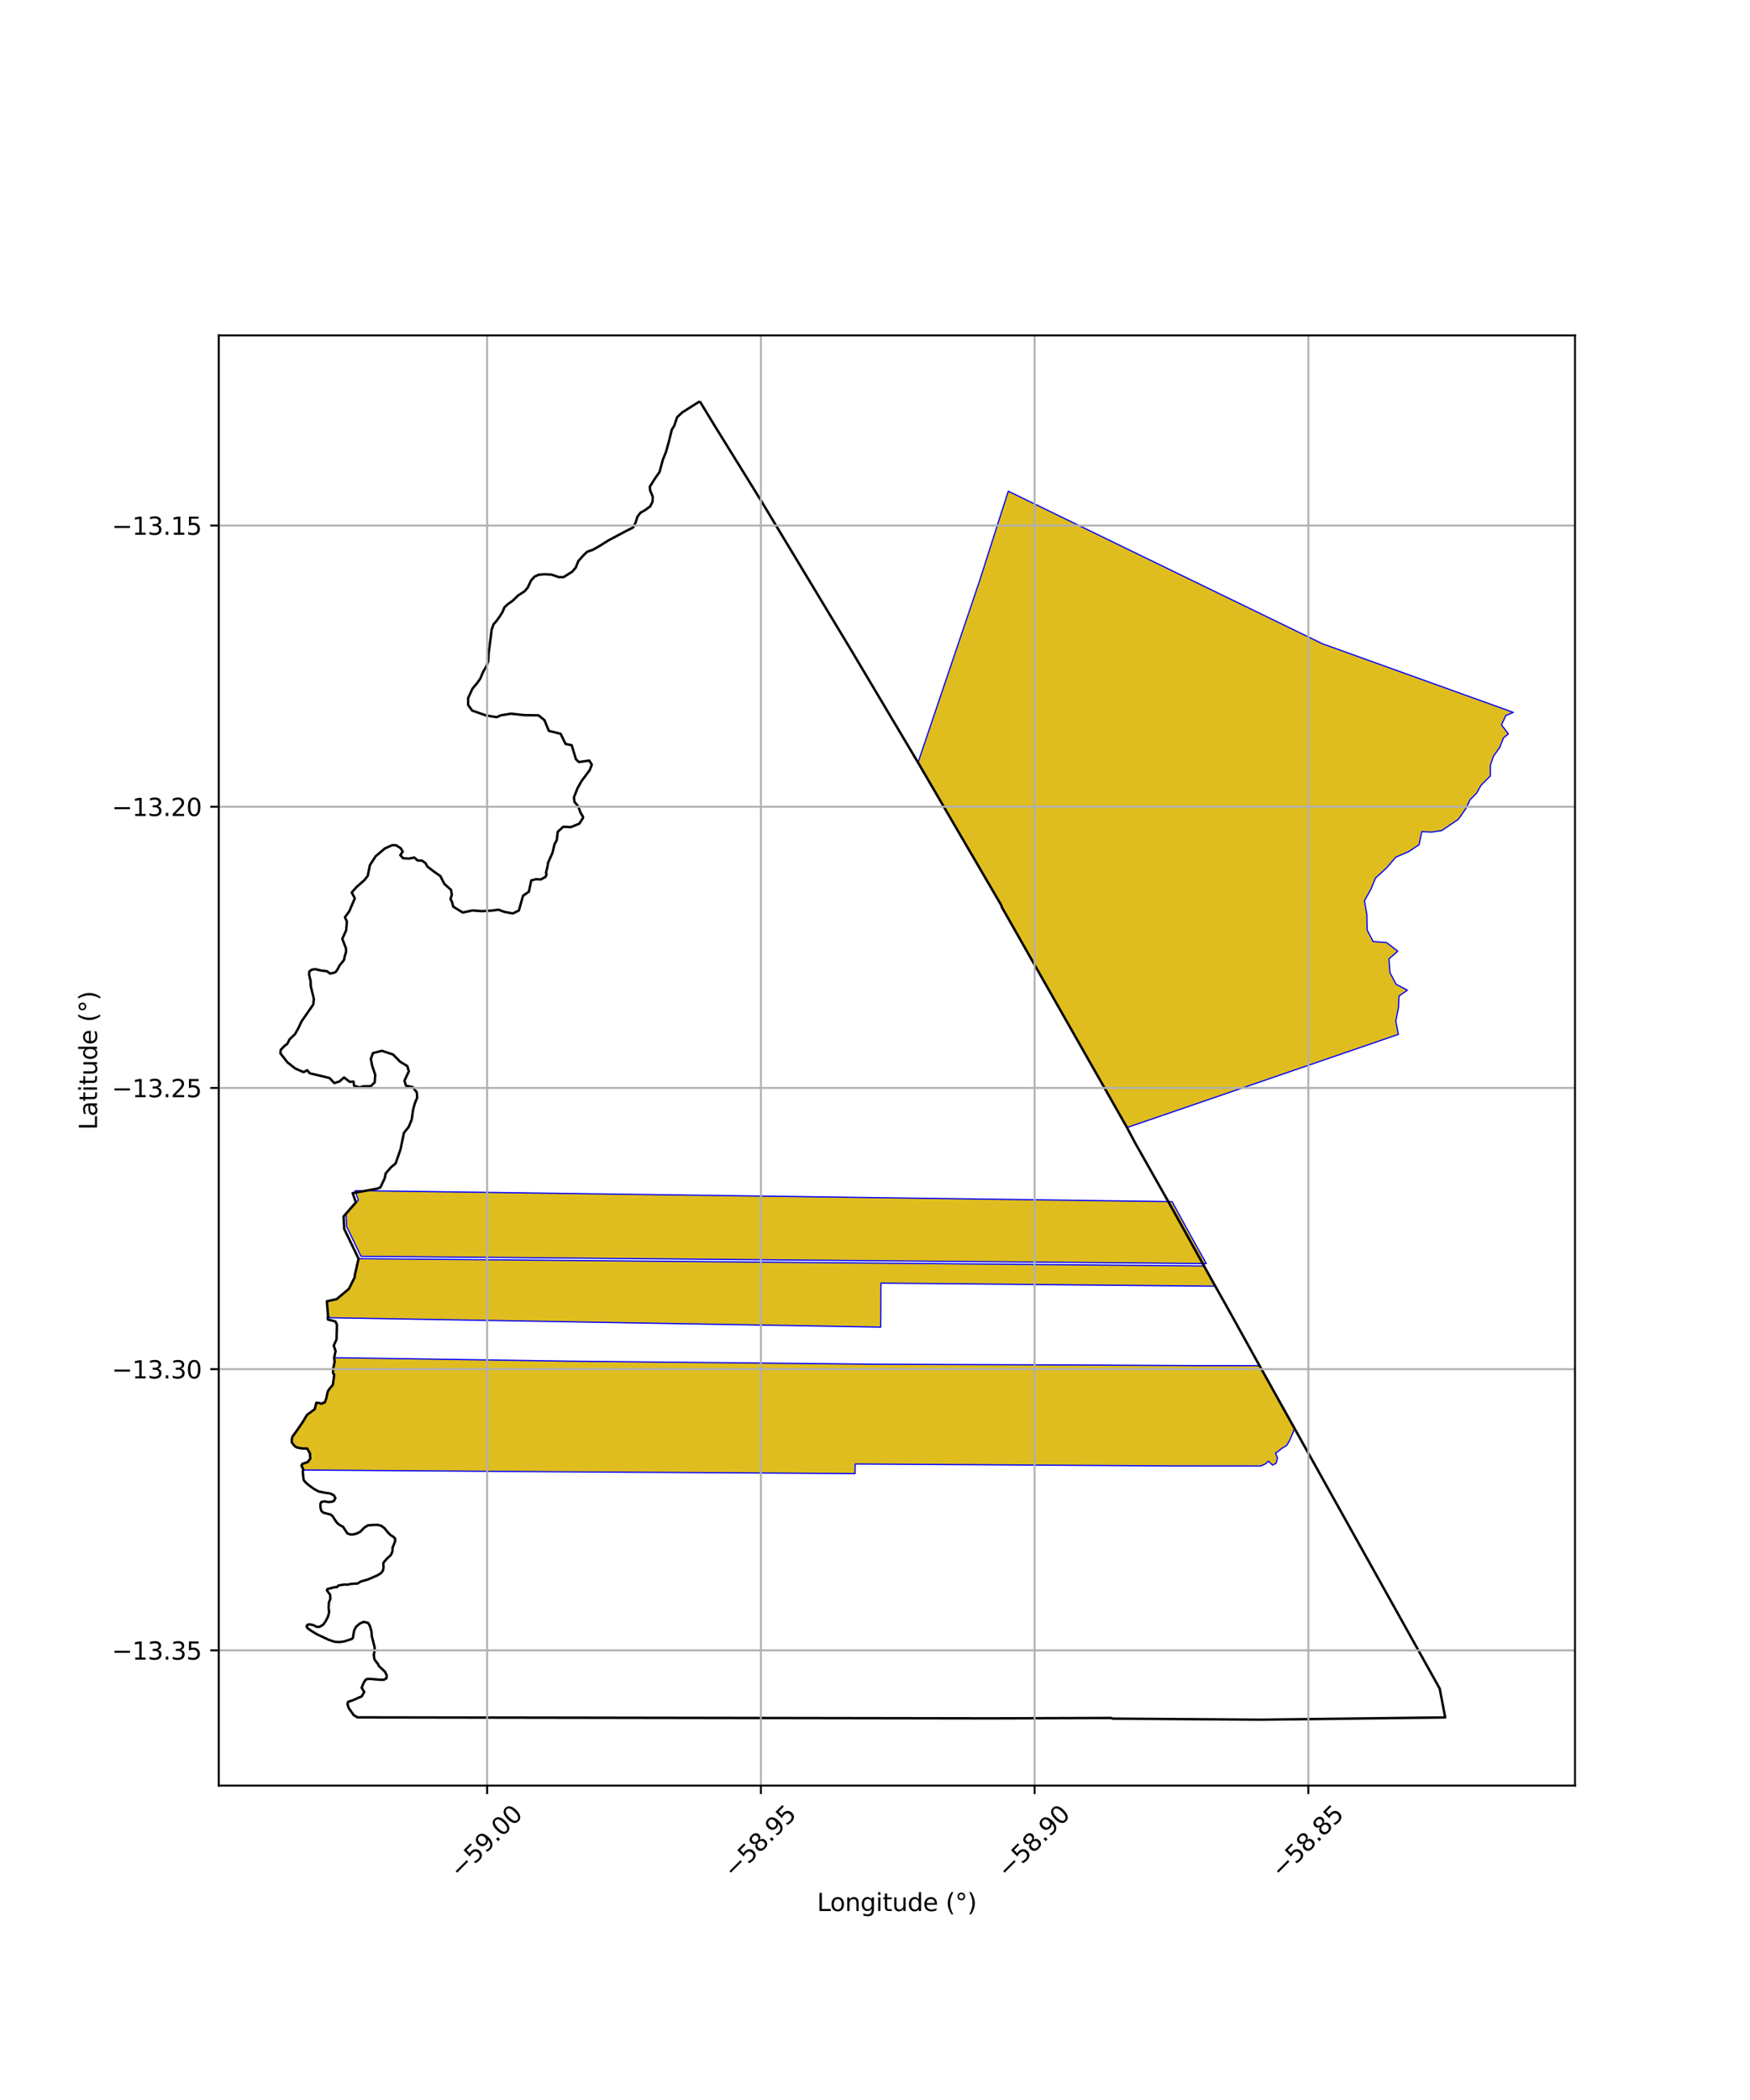 <?xml version="1.0" encoding="utf-8" standalone="no"?>
<!DOCTYPE svg PUBLIC "-//W3C//DTD SVG 1.1//EN"
  "http://www.w3.org/Graphics/SVG/1.1/DTD/svg11.dtd">
<svg xmlns:xlink="http://www.w3.org/1999/xlink" width="720pt" height="864pt" viewBox="0 0 720 864" xmlns="http://www.w3.org/2000/svg" version="1.1">
 <defs>
  <style type="text/css">*{stroke-linejoin: round; stroke-linecap: butt}</style>
 </defs>
 <g id="figure_1">
  <g id="patch_1">
   <path d="M 0 864 
L 720 864 
L 720 0 
L 0 0 
z
" style="fill: #ffffff"/>
  </g>
  <g id="axes_1">
   <g id="patch_2">
    <path d="M 90 734.648 
L 648 734.648 
L 648 137.992 
L 90 137.992 
z
" style="fill: #ffffff"/>
   </g>
   <g id="PatchCollection_1">
    <path d="M 518.205 561.878 
L 532.602 587.637 
L 531.967 589.48 
L 531.593 590.286 
L 531.086 591.538 
L 530.254 593.233 
L 529.368 594.697 
L 527.188 596.038 
L 525.429 597.456 
L 524.792 597.861 
L 525.604 599.816 
L 525 602.059 
L 523.535 602.789 
L 522.788 602.019 
L 521.803 601.161 
L 520.853 602.173 
L 518.688 603.163 
L 483.873 603.13 
L 483.23 603.138 
L 373.324 602.459 
L 351.829 602.336 
L 351.809 606.308 
L 319.695 606.085 
L 233.913 605.57 
L 124.772 604.804 
L 124.545 604.058 
L 124.027 602.978 
L 124.493 602.23 
L 126.571 601.554 
L 127.648 600.177 
L 127.551 598.029 
L 126.37 595.949 
L 124.414 595.953 
L 122.187 595.547 
L 121.584 595.214 
L 120.945 594.603 
L 120.086 593.549 
L 120.013 592.588 
L 120.286 591.113 
L 122.308 588.353 
L 124.702 584.83 
L 126.298 582.132 
L 129.484 579.776 
L 130.159 577.129 
L 131.479 577.255 
L 132.021 577.5 
L 132.463 577.499 
L 132.903 577.184 
L 133.639 576.995 
L 134.255 575.254 
L 134.865 572.427 
L 135.61 571.355 
L 136.948 569.707 
L 137.507 565.645 
L 136.991 564.869 
L 137.113 562.962 
L 137.682 560.261 
L 137.465 558.586 
L 233.942 560.023 
L 359.29 561.279 
L 447.327 561.615 
L 492.36 561.846 
L 493.002 561.848 
L 510.482 561.861 
L 518.205 561.878 
" clip-path="url(#p16e712072b)" style="fill: #e0bd1f; stroke: #0000ff; stroke-width: 0.5"/>
    <path d="M 500.013 529.179 
L 362.442 527.933 
L 362.398 541.066 
L 362.348 546.024 
L 135.722 542.159 
L 134.979 541.567 
L 134.487 535.379 
L 138.492 534.501 
L 143.537 530.286 
L 145.938 525.481 
L 145.965 524.688 
L 147.521 517.856 
L 495.314 520.852 
L 500.013 529.179 
" clip-path="url(#p16e712072b)" style="fill: #e0bd1f; stroke: #0000ff; stroke-width: 0.5"/>
    <path d="M 482.241 494.394 
L 489.208 507.155 
L 496.318 519.877 
L 484.831 519.778 
L 483.54 519.767 
L 447.689 519.458 
L 442.22 519.411 
L 382.353 518.896 
L 178.391 517.139 
L 175.24 517.112 
L 162.92 517.006 
L 155.144 516.939 
L 153.489 516.925 
L 151.874 516.911 
L 150.232 516.897 
L 148.526 516.882 
L 143.143 505.712 
L 142.622 504.632 
L 142.378 499.485 
L 145.721 495.671 
L 147.431 493.721 
L 146.098 489.915 
L 149.209 489.895 
L 170.066 490.177 
L 191.888 490.468 
L 241.701 491.141 
L 260.255 491.392 
L 340.757 492.481 
L 471.328 494.246 
L 482.241 494.394 
" clip-path="url(#p16e712072b)" style="fill: #e0bd1f; stroke: #0000ff; stroke-width: 0.5"/>
    <path d="M 614.441 311.152 
L 613.147 314.99 
L 613.166 319.28 
L 609.337 323.095 
L 607.485 326.389 
L 604.863 329.016 
L 603.155 332.547 
L 601.067 335.576 
L 600.029 337.081 
L 596.806 339.271 
L 593.213 341.707 
L 589.047 342.342 
L 584.966 342.173 
L 583.838 347.563 
L 579.587 350.367 
L 574.238 352.687 
L 570.518 357.065 
L 565.908 361.28 
L 564.047 365.823 
L 561.38 370.598 
L 562.354 376.156 
L 562.503 382.672 
L 564.943 387.379 
L 570.4 387.765 
L 575.087 391.34 
L 571.464 394.515 
L 571.855 400.152 
L 574.392 404.949 
L 579.065 407.396 
L 575.614 409.765 
L 575.472 412.435 
L 575.359 414.572 
L 574.278 420.109 
L 575.339 425.572 
L 472.409 460.928 
L 471.985 461.068 
L 463.673 463.897 
L 412.292 373.429 
L 411.907 372.357 
L 377.711 313.698 
L 392.43 270.25 
L 403.123 238.682 
L 410.734 214.852 
L 414.839 202.086 
L 544.591 265.109 
L 544.998 265.187 
L 622.636 293.102 
L 619.567 294.355 
L 617.757 298.232 
L 620.578 301.933 
L 618.583 303.568 
L 617.04 307.513 
L 614.441 311.152 
" clip-path="url(#p16e712072b)" style="fill: #e0bd1f; stroke: #0000ff; stroke-width: 0.5"/>
   </g>
   <g id="PatchCollection_2">
    <path d="M 287.916 165.112 
L 293.602 174.459 
L 313.321 206.319 
L 350.182 267.456 
L 377.696 313.724 
L 411.908 372.359 
L 412.295 373.431 
L 463.674 463.898 
L 466.95 470.098 
L 481.237 495.369 
L 499.595 528.463 
L 500.013 529.179 
L 506.717 541.138 
L 518.203 561.881 
L 580.791 674.026 
L 592.337 694.752 
L 594.6 706.601 
L 518.787 707.528 
L 457.823 707.095 
L 457.123 706.827 
L 407.615 706.986 
L 147.087 706.575 
L 145.52 705.658 
L 143.476 702.727 
L 142.932 700.984 
L 143.313 700.149 
L 145.111 699.555 
L 148.873 697.907 
L 149.851 696.108 
L 148.79 694.366 
L 149.608 692.397 
L 150.419 691.103 
L 151.223 690.754 
L 152.699 690.768 
L 156.442 691.11 
L 157.941 691.098 
L 158.977 690.512 
L 159.144 689.371 
L 158.386 687.79 
L 155.905 685.477 
L 155.47 684.536 
L 154.631 683.536 
L 154.025 682.584 
L 153.785 680.787 
L 154.159 679.014 
L 154.109 677.633 
L 152.948 673.071 
L 152.869 671.504 
L 152.583 670.267 
L 152.137 668.872 
L 151.423 667.676 
L 149.6 667.293 
L 147.896 668.052 
L 146.478 669.342 
L 145.684 670.885 
L 145.211 673.802 
L 144.734 674.32 
L 141.627 675.334 
L 139.566 675.599 
L 137.575 675.452 
L 135.286 674.671 
L 130.412 672.399 
L 128.246 671.083 
L 126.689 669.995 
L 126.132 669.213 
L 126.488 668.492 
L 127.402 668.3 
L 128.916 668.623 
L 130.277 669.324 
L 131.453 669.325 
L 132.977 668.445 
L 133.93 667.093 
L 134.954 665.108 
L 135.404 663.326 
L 135.21 661.497 
L 135.304 659.356 
L 135.925 657.809 
L 135.815 656.106 
L 134.498 654.338 
L 134.687 653.804 
L 137.407 653.08 
L 138.707 652.935 
L 139.181 652.334 
L 141.549 651.934 
L 143.136 651.955 
L 144.427 651.658 
L 147.116 651.505 
L 148.385 650.699 
L 151.517 649.784 
L 155.392 648.095 
L 156.817 647.166 
L 157.545 646.197 
L 157.802 644.889 
L 157.706 643.129 
L 158.15 642.464 
L 159.284 641.191 
L 160.854 639.731 
L 161.463 638.251 
L 161.518 636.698 
L 162.496 634.339 
L 162.611 633.196 
L 161.937 632.324 
L 160.639 631.543 
L 159.563 630.416 
L 158.163 628.721 
L 156.799 627.716 
L 155.275 627.362 
L 153.326 627.42 
L 151.325 627.594 
L 149.815 628.558 
L 148.293 630.154 
L 146.922 630.886 
L 145.406 631.298 
L 144.29 631.354 
L 142.933 630.911 
L 141.127 628.14 
L 139.854 627.5 
L 138.698 626.579 
L 137.752 625.26 
L 136.914 623.879 
L 136.124 623.182 
L 133.076 622.355 
L 132.245 621.689 
L 131.85 620.255 
L 131.83 618.732 
L 132.237 617.93 
L 133.49 617.705 
L 135.064 617.981 
L 136.307 617.903 
L 137.342 617.578 
L 137.993 616.366 
L 137.417 615.271 
L 135.928 614.472 
L 133.894 614.178 
L 131.111 613.64 
L 129.278 612.649 
L 127.248 611.208 
L 125.74 609.91 
L 124.913 608.853 
L 124.557 605.534 
L 124.771 604.805 
L 124.545 604.058 
L 124.027 602.977 
L 124.493 602.23 
L 126.571 601.553 
L 127.648 600.177 
L 127.551 598.029 
L 126.37 595.949 
L 124.414 595.953 
L 122.187 595.547 
L 121.584 595.214 
L 120.945 594.603 
L 120.086 593.549 
L 120.013 592.588 
L 120.286 591.113 
L 122.308 588.353 
L 124.702 584.83 
L 126.298 582.132 
L 129.484 579.776 
L 130.159 577.129 
L 131.479 577.255 
L 132.021 577.5 
L 132.463 577.499 
L 132.903 577.184 
L 133.639 576.995 
L 134.255 575.254 
L 134.865 572.427 
L 135.61 571.355 
L 136.948 569.707 
L 137.507 565.645 
L 136.991 564.869 
L 137.113 562.962 
L 137.682 560.261 
L 137.465 558.586 
L 138.081 555.869 
L 137.295 553.63 
L 138.461 551.075 
L 138.628 544.942 
L 137.977 543.676 
L 134.979 542.911 
L 134.82 542.351 
L 134.978 541.567 
L 134.487 535.379 
L 138.492 534.501 
L 143.536 530.286 
L 145.938 525.481 
L 145.965 524.688 
L 147.521 517.856 
L 141.617 505.606 
L 141.373 500.459 
L 146.426 494.695 
L 145.093 490.889 
L 155.141 489.052 
L 156.499 488.553 
L 158.26 484.797 
L 158.703 482.727 
L 160.956 480.161 
L 162.753 478.715 
L 164.786 472.87 
L 166.201 466.056 
L 168.119 463.691 
L 169.398 460.638 
L 169.948 456.592 
L 170.655 453.976 
L 171.633 451.664 
L 171.493 449.444 
L 169.801 447.258 
L 167.05 446.698 
L 166.399 444.659 
L 168.206 440.789 
L 167.583 438.615 
L 164.61 436.808 
L 161.728 433.862 
L 157.156 432.342 
L 153.456 433.257 
L 152.569 435.671 
L 153.142 438.553 
L 154.378 442.175 
L 154.173 445.294 
L 152.612 446.844 
L 149.199 446.972 
L 147.987 447.404 
L 145.682 446.693 
L 145.439 445.007 
L 143.894 445.105 
L 141.549 443.291 
L 139.663 444.944 
L 137.551 445.601 
L 135.551 443.509 
L 127.42 441.574 
L 126.427 440.33 
L 124.882 441.098 
L 121.54 439.645 
L 118.279 437.108 
L 115.364 433.367 
L 115.516 431.899 
L 117.315 430.066 
L 118.137 429.577 
L 119.128 427.613 
L 121.38 425.456 
L 122.816 422.912 
L 124.06 420.23 
L 128.897 413.26 
L 129.13 410.961 
L 127.866 405.82 
L 127.795 403.643 
L 127.156 400.968 
L 127.295 399.658 
L 128.307 398.951 
L 129.775 398.74 
L 132.061 399.309 
L 134.533 399.596 
L 135.815 400.561 
L 137.504 400.188 
L 138.007 399.948 
L 138.332 399.645 
L 139.025 398.536 
L 139.709 397.217 
L 141.48 395.036 
L 141.633 394.52 
L 141.791 393.577 
L 142.393 391.611 
L 142.345 390.181 
L 140.823 386.269 
L 142.423 382.755 
L 142.724 379.184 
L 141.919 377.373 
L 143.679 374.973 
L 145.985 369.597 
L 144.712 367.208 
L 146.515 365.12 
L 149.91 362.107 
L 151.287 360.392 
L 152.203 355.928 
L 154.563 352.274 
L 158.338 349.084 
L 161.344 347.725 
L 162.938 347.765 
L 164.88 348.999 
L 165.693 350.389 
L 164.693 351.791 
L 165.836 353.101 
L 168.254 353.258 
L 170.456 352.806 
L 171.794 354.007 
L 173.635 354.077 
L 175.11 355.167 
L 175.844 356.522 
L 178.29 358.423 
L 181.159 360.425 
L 182.827 363.666 
L 185.56 366.108 
L 185.901 368.102 
L 185.337 369.923 
L 185.96 371.035 
L 186.467 373.031 
L 190.405 375.442 
L 194.316 374.588 
L 198.216 374.869 
L 202.394 374.648 
L 205.08 374.272 
L 207.535 375.177 
L 211.005 375.824 
L 213.477 374.604 
L 215.197 368.51 
L 217.584 366.891 
L 218.588 362.219 
L 220.584 361.723 
L 222.494 361.835 
L 224.371 360.84 
L 224.883 359.764 
L 224.641 359.071 
L 225.352 356.116 
L 225.443 355.093 
L 227.318 350.82 
L 228.142 347.341 
L 229.062 345.665 
L 229.474 342.265 
L 231.717 340.153 
L 234.904 340.289 
L 238.351 338.877 
L 239.853 336.549 
L 239.849 336.018 
L 238.771 334.205 
L 237.933 331.808 
L 236.386 329.97 
L 236.126 328.087 
L 237.556 324.418 
L 239.312 321.272 
L 242.638 316.831 
L 243.488 314.571 
L 242.424 312.923 
L 238.209 313.536 
L 236.959 312.38 
L 235.209 306.595 
L 232.693 306.084 
L 230.646 301.885 
L 225.819 300.708 
L 223.997 296.281 
L 221.517 294.299 
L 215.815 294.237 
L 210.171 293.635 
L 206.008 294.321 
L 204.313 295.071 
L 199.956 294.346 
L 194.242 292.34 
L 192.619 290.059 
L 192.581 287.259 
L 194.35 283.389 
L 196.37 280.958 
L 197.64 279.137 
L 198.693 276.561 
L 200.075 274.159 
L 200.9 271.99 
L 201.028 268.978 
L 202.293 259.017 
L 203.052 256.86 
L 204.161 255.603 
L 205.726 253.461 
L 206.779 251.712 
L 207.548 249.872 
L 208.863 248.632 
L 211.021 247.08 
L 213.171 244.982 
L 215.779 243.32 
L 217.102 241.791 
L 218.489 238.841 
L 219.819 237.337 
L 221.545 236.476 
L 224.035 236.272 
L 226.895 236.406 
L 229.905 237.442 
L 231.883 237.44 
L 235.48 235.176 
L 236.893 233.48 
L 237.946 230.835 
L 240.049 228.469 
L 241.579 227.016 
L 243.933 226.19 
L 247.086 224.387 
L 250.351 222.318 
L 257.765 218.385 
L 260.436 217.051 
L 261.506 215.021 
L 262.257 212.598 
L 263.501 210.955 
L 265.457 209.841 
L 267.574 208.286 
L 268.515 206.247 
L 268.547 204.296 
L 267.486 201.79 
L 267.353 200.24 
L 269.689 196.551 
L 271.352 194.207 
L 272.735 189.063 
L 273.966 186.062 
L 275.026 182.319 
L 276.412 176.759 
L 277.418 175.157 
L 278.57 171.673 
L 280.647 169.714 
L 287.916 165.112 
L 287.916 165.112 
" clip-path="url(#p16e712072b)" style="fill: none; stroke: #000000"/>
   </g>
   <g id="matplotlib.axis_1">
    <g id="xtick_1">
     <g id="line2d_1">
      <path d="M 200.425 734.648 
L 200.425 137.992 
" clip-path="url(#p16e712072b)" style="fill: none; stroke: #b0b0b0; stroke-width: 0.8; stroke-linecap: square"/>
     </g>
     <g id="line2d_2">
      <defs>
       <path id="m0eed09ac4d" d="M 0 0 
L 0 3.5 
" style="stroke: #000000; stroke-width: 0.8"/>
      </defs>
      <g>
       <use xlink:href="#m0eed09ac4d" x="200.425" y="734.648" style="stroke: #000000; stroke-width: 0.8"/>
      </g>
     </g>
     <g id="text_1">
      <!-- −59.00 -->
      <g transform="translate(189.292 773.19) rotate(-45) scale(0.1 -0.1)">
       <defs>
        <path id="DejaVuSans-2212" d="M 678 2272 
L 4684 2272 
L 4684 1741 
L 678 1741 
L 678 2272 
z
" transform="scale(0.016)"/>
        <path id="DejaVuSans-35" d="M 691 4666 
L 3169 4666 
L 3169 4134 
L 1269 4134 
L 1269 2991 
Q 1406 3038 1543 3061 
Q 1681 3084 1819 3084 
Q 2600 3084 3056 2656 
Q 3513 2228 3513 1497 
Q 3513 744 3044 326 
Q 2575 -91 1722 -91 
Q 1428 -91 1123 -41 
Q 819 9 494 109 
L 494 744 
Q 775 591 1075 516 
Q 1375 441 1709 441 
Q 2250 441 2565 725 
Q 2881 1009 2881 1497 
Q 2881 1984 2565 2268 
Q 2250 2553 1709 2553 
Q 1456 2553 1204 2497 
Q 953 2441 691 2322 
L 691 4666 
z
" transform="scale(0.016)"/>
        <path id="DejaVuSans-39" d="M 703 97 
L 703 672 
Q 941 559 1184 500 
Q 1428 441 1663 441 
Q 2288 441 2617 861 
Q 2947 1281 2994 2138 
Q 2813 1869 2534 1725 
Q 2256 1581 1919 1581 
Q 1219 1581 811 2004 
Q 403 2428 403 3163 
Q 403 3881 828 4315 
Q 1253 4750 1959 4750 
Q 2769 4750 3195 4129 
Q 3622 3509 3622 2328 
Q 3622 1225 3098 567 
Q 2575 -91 1691 -91 
Q 1453 -91 1209 -44 
Q 966 3 703 97 
z
M 1959 2075 
Q 2384 2075 2632 2365 
Q 2881 2656 2881 3163 
Q 2881 3666 2632 3958 
Q 2384 4250 1959 4250 
Q 1534 4250 1286 3958 
Q 1038 3666 1038 3163 
Q 1038 2656 1286 2365 
Q 1534 2075 1959 2075 
z
" transform="scale(0.016)"/>
        <path id="DejaVuSans-2e" d="M 684 794 
L 1344 794 
L 1344 0 
L 684 0 
L 684 794 
z
" transform="scale(0.016)"/>
        <path id="DejaVuSans-30" d="M 2034 4250 
Q 1547 4250 1301 3770 
Q 1056 3291 1056 2328 
Q 1056 1369 1301 889 
Q 1547 409 2034 409 
Q 2525 409 2770 889 
Q 3016 1369 3016 2328 
Q 3016 3291 2770 3770 
Q 2525 4250 2034 4250 
z
M 2034 4750 
Q 2819 4750 3233 4129 
Q 3647 3509 3647 2328 
Q 3647 1150 3233 529 
Q 2819 -91 2034 -91 
Q 1250 -91 836 529 
Q 422 1150 422 2328 
Q 422 3509 836 4129 
Q 1250 4750 2034 4750 
z
" transform="scale(0.016)"/>
       </defs>
       <use xlink:href="#DejaVuSans-2212"/>
       <use xlink:href="#DejaVuSans-35" transform="translate(83.789 0)"/>
       <use xlink:href="#DejaVuSans-39" transform="translate(147.412 0)"/>
       <use xlink:href="#DejaVuSans-2e" transform="translate(211.035 0)"/>
       <use xlink:href="#DejaVuSans-30" transform="translate(242.822 0)"/>
       <use xlink:href="#DejaVuSans-30" transform="translate(306.445 0)"/>
      </g>
     </g>
    </g>
    <g id="xtick_2">
     <g id="line2d_3">
      <path d="M 313.045 734.648 
L 313.045 137.992 
" clip-path="url(#p16e712072b)" style="fill: none; stroke: #b0b0b0; stroke-width: 0.8; stroke-linecap: square"/>
     </g>
     <g id="line2d_4">
      <g>
       <use xlink:href="#m0eed09ac4d" x="313.045" y="734.648" style="stroke: #000000; stroke-width: 0.8"/>
      </g>
     </g>
     <g id="text_2">
      <!-- −58.95 -->
      <g transform="translate(301.911 773.19) rotate(-45) scale(0.1 -0.1)">
       <defs>
        <path id="DejaVuSans-38" d="M 2034 2216 
Q 1584 2216 1326 1975 
Q 1069 1734 1069 1313 
Q 1069 891 1326 650 
Q 1584 409 2034 409 
Q 2484 409 2743 651 
Q 3003 894 3003 1313 
Q 3003 1734 2745 1975 
Q 2488 2216 2034 2216 
z
M 1403 2484 
Q 997 2584 770 2862 
Q 544 3141 544 3541 
Q 544 4100 942 4425 
Q 1341 4750 2034 4750 
Q 2731 4750 3128 4425 
Q 3525 4100 3525 3541 
Q 3525 3141 3298 2862 
Q 3072 2584 2669 2484 
Q 3125 2378 3379 2068 
Q 3634 1759 3634 1313 
Q 3634 634 3220 271 
Q 2806 -91 2034 -91 
Q 1263 -91 848 271 
Q 434 634 434 1313 
Q 434 1759 690 2068 
Q 947 2378 1403 2484 
z
M 1172 3481 
Q 1172 3119 1398 2916 
Q 1625 2713 2034 2713 
Q 2441 2713 2670 2916 
Q 2900 3119 2900 3481 
Q 2900 3844 2670 4047 
Q 2441 4250 2034 4250 
Q 1625 4250 1398 4047 
Q 1172 3844 1172 3481 
z
" transform="scale(0.016)"/>
       </defs>
       <use xlink:href="#DejaVuSans-2212"/>
       <use xlink:href="#DejaVuSans-35" transform="translate(83.789 0)"/>
       <use xlink:href="#DejaVuSans-38" transform="translate(147.412 0)"/>
       <use xlink:href="#DejaVuSans-2e" transform="translate(211.035 0)"/>
       <use xlink:href="#DejaVuSans-39" transform="translate(242.822 0)"/>
       <use xlink:href="#DejaVuSans-35" transform="translate(306.445 0)"/>
      </g>
     </g>
    </g>
    <g id="xtick_3">
     <g id="line2d_5">
      <path d="M 425.664 734.648 
L 425.664 137.992 
" clip-path="url(#p16e712072b)" style="fill: none; stroke: #b0b0b0; stroke-width: 0.8; stroke-linecap: square"/>
     </g>
     <g id="line2d_6">
      <g>
       <use xlink:href="#m0eed09ac4d" x="425.664" y="734.648" style="stroke: #000000; stroke-width: 0.8"/>
      </g>
     </g>
     <g id="text_3">
      <!-- −58.90 -->
      <g transform="translate(414.531 773.19) rotate(-45) scale(0.1 -0.1)">
       <use xlink:href="#DejaVuSans-2212"/>
       <use xlink:href="#DejaVuSans-35" transform="translate(83.789 0)"/>
       <use xlink:href="#DejaVuSans-38" transform="translate(147.412 0)"/>
       <use xlink:href="#DejaVuSans-2e" transform="translate(211.035 0)"/>
       <use xlink:href="#DejaVuSans-39" transform="translate(242.822 0)"/>
       <use xlink:href="#DejaVuSans-30" transform="translate(306.445 0)"/>
      </g>
     </g>
    </g>
    <g id="xtick_4">
     <g id="line2d_7">
      <path d="M 538.283 734.648 
L 538.283 137.992 
" clip-path="url(#p16e712072b)" style="fill: none; stroke: #b0b0b0; stroke-width: 0.8; stroke-linecap: square"/>
     </g>
     <g id="line2d_8">
      <g>
       <use xlink:href="#m0eed09ac4d" x="538.283" y="734.648" style="stroke: #000000; stroke-width: 0.8"/>
      </g>
     </g>
     <g id="text_4">
      <!-- −58.85 -->
      <g transform="translate(527.15 773.19) rotate(-45) scale(0.1 -0.1)">
       <use xlink:href="#DejaVuSans-2212"/>
       <use xlink:href="#DejaVuSans-35" transform="translate(83.789 0)"/>
       <use xlink:href="#DejaVuSans-38" transform="translate(147.412 0)"/>
       <use xlink:href="#DejaVuSans-2e" transform="translate(211.035 0)"/>
       <use xlink:href="#DejaVuSans-38" transform="translate(242.822 0)"/>
       <use xlink:href="#DejaVuSans-35" transform="translate(306.445 0)"/>
      </g>
     </g>
    </g>
    <g id="text_5">
     <!-- Longitude (°) -->
     <g transform="translate(336.14 786.259) scale(0.1 -0.1)">
      <defs>
       <path id="DejaVuSans-4c" d="M 628 4666 
L 1259 4666 
L 1259 531 
L 3531 531 
L 3531 0 
L 628 0 
L 628 4666 
z
" transform="scale(0.016)"/>
       <path id="DejaVuSans-6f" d="M 1959 3097 
Q 1497 3097 1228 2736 
Q 959 2375 959 1747 
Q 959 1119 1226 758 
Q 1494 397 1959 397 
Q 2419 397 2687 759 
Q 2956 1122 2956 1747 
Q 2956 2369 2687 2733 
Q 2419 3097 1959 3097 
z
M 1959 3584 
Q 2709 3584 3137 3096 
Q 3566 2609 3566 1747 
Q 3566 888 3137 398 
Q 2709 -91 1959 -91 
Q 1206 -91 779 398 
Q 353 888 353 1747 
Q 353 2609 779 3096 
Q 1206 3584 1959 3584 
z
" transform="scale(0.016)"/>
       <path id="DejaVuSans-6e" d="M 3513 2113 
L 3513 0 
L 2938 0 
L 2938 2094 
Q 2938 2591 2744 2837 
Q 2550 3084 2163 3084 
Q 1697 3084 1428 2787 
Q 1159 2491 1159 1978 
L 1159 0 
L 581 0 
L 581 3500 
L 1159 3500 
L 1159 2956 
Q 1366 3272 1645 3428 
Q 1925 3584 2291 3584 
Q 2894 3584 3203 3211 
Q 3513 2838 3513 2113 
z
" transform="scale(0.016)"/>
       <path id="DejaVuSans-67" d="M 2906 1791 
Q 2906 2416 2648 2759 
Q 2391 3103 1925 3103 
Q 1463 3103 1205 2759 
Q 947 2416 947 1791 
Q 947 1169 1205 825 
Q 1463 481 1925 481 
Q 2391 481 2648 825 
Q 2906 1169 2906 1791 
z
M 3481 434 
Q 3481 -459 3084 -895 
Q 2688 -1331 1869 -1331 
Q 1566 -1331 1297 -1286 
Q 1028 -1241 775 -1147 
L 775 -588 
Q 1028 -725 1275 -790 
Q 1522 -856 1778 -856 
Q 2344 -856 2625 -561 
Q 2906 -266 2906 331 
L 2906 616 
Q 2728 306 2450 153 
Q 2172 0 1784 0 
Q 1141 0 747 490 
Q 353 981 353 1791 
Q 353 2603 747 3093 
Q 1141 3584 1784 3584 
Q 2172 3584 2450 3431 
Q 2728 3278 2906 2969 
L 2906 3500 
L 3481 3500 
L 3481 434 
z
" transform="scale(0.016)"/>
       <path id="DejaVuSans-69" d="M 603 3500 
L 1178 3500 
L 1178 0 
L 603 0 
L 603 3500 
z
M 603 4863 
L 1178 4863 
L 1178 4134 
L 603 4134 
L 603 4863 
z
" transform="scale(0.016)"/>
       <path id="DejaVuSans-74" d="M 1172 4494 
L 1172 3500 
L 2356 3500 
L 2356 3053 
L 1172 3053 
L 1172 1153 
Q 1172 725 1289 603 
Q 1406 481 1766 481 
L 2356 481 
L 2356 0 
L 1766 0 
Q 1100 0 847 248 
Q 594 497 594 1153 
L 594 3053 
L 172 3053 
L 172 3500 
L 594 3500 
L 594 4494 
L 1172 4494 
z
" transform="scale(0.016)"/>
       <path id="DejaVuSans-75" d="M 544 1381 
L 544 3500 
L 1119 3500 
L 1119 1403 
Q 1119 906 1312 657 
Q 1506 409 1894 409 
Q 2359 409 2629 706 
Q 2900 1003 2900 1516 
L 2900 3500 
L 3475 3500 
L 3475 0 
L 2900 0 
L 2900 538 
Q 2691 219 2414 64 
Q 2138 -91 1772 -91 
Q 1169 -91 856 284 
Q 544 659 544 1381 
z
M 1991 3584 
L 1991 3584 
z
" transform="scale(0.016)"/>
       <path id="DejaVuSans-64" d="M 2906 2969 
L 2906 4863 
L 3481 4863 
L 3481 0 
L 2906 0 
L 2906 525 
Q 2725 213 2448 61 
Q 2172 -91 1784 -91 
Q 1150 -91 751 415 
Q 353 922 353 1747 
Q 353 2572 751 3078 
Q 1150 3584 1784 3584 
Q 2172 3584 2448 3432 
Q 2725 3281 2906 2969 
z
M 947 1747 
Q 947 1113 1208 752 
Q 1469 391 1925 391 
Q 2381 391 2643 752 
Q 2906 1113 2906 1747 
Q 2906 2381 2643 2742 
Q 2381 3103 1925 3103 
Q 1469 3103 1208 2742 
Q 947 2381 947 1747 
z
" transform="scale(0.016)"/>
       <path id="DejaVuSans-65" d="M 3597 1894 
L 3597 1613 
L 953 1613 
Q 991 1019 1311 708 
Q 1631 397 2203 397 
Q 2534 397 2845 478 
Q 3156 559 3463 722 
L 3463 178 
Q 3153 47 2828 -22 
Q 2503 -91 2169 -91 
Q 1331 -91 842 396 
Q 353 884 353 1716 
Q 353 2575 817 3079 
Q 1281 3584 2069 3584 
Q 2775 3584 3186 3129 
Q 3597 2675 3597 1894 
z
M 3022 2063 
Q 3016 2534 2758 2815 
Q 2500 3097 2075 3097 
Q 1594 3097 1305 2825 
Q 1016 2553 972 2059 
L 3022 2063 
z
" transform="scale(0.016)"/>
       <path id="DejaVuSans-20" transform="scale(0.016)"/>
       <path id="DejaVuSans-28" d="M 1984 4856 
Q 1566 4138 1362 3434 
Q 1159 2731 1159 2009 
Q 1159 1288 1364 580 
Q 1569 -128 1984 -844 
L 1484 -844 
Q 1016 -109 783 600 
Q 550 1309 550 2009 
Q 550 2706 781 3412 
Q 1013 4119 1484 4856 
L 1984 4856 
z
" transform="scale(0.016)"/>
       <path id="DejaVuSans-b0" d="M 1600 4347 
Q 1350 4347 1178 4173 
Q 1006 4000 1006 3750 
Q 1006 3503 1178 3333 
Q 1350 3163 1600 3163 
Q 1850 3163 2022 3333 
Q 2194 3503 2194 3750 
Q 2194 3997 2020 4172 
Q 1847 4347 1600 4347 
z
M 1600 4750 
Q 1800 4750 1984 4673 
Q 2169 4597 2303 4453 
Q 2447 4313 2519 4134 
Q 2591 3956 2591 3750 
Q 2591 3338 2302 3052 
Q 2013 2766 1594 2766 
Q 1172 2766 890 3047 
Q 609 3328 609 3750 
Q 609 4169 896 4459 
Q 1184 4750 1600 4750 
z
" transform="scale(0.016)"/>
       <path id="DejaVuSans-29" d="M 513 4856 
L 1013 4856 
Q 1481 4119 1714 3412 
Q 1947 2706 1947 2009 
Q 1947 1309 1714 600 
Q 1481 -109 1013 -844 
L 513 -844 
Q 928 -128 1133 580 
Q 1338 1288 1338 2009 
Q 1338 2731 1133 3434 
Q 928 4138 513 4856 
z
" transform="scale(0.016)"/>
      </defs>
      <use xlink:href="#DejaVuSans-4c"/>
      <use xlink:href="#DejaVuSans-6f" transform="translate(53.963 0)"/>
      <use xlink:href="#DejaVuSans-6e" transform="translate(115.145 0)"/>
      <use xlink:href="#DejaVuSans-67" transform="translate(178.523 0)"/>
      <use xlink:href="#DejaVuSans-69" transform="translate(242 0)"/>
      <use xlink:href="#DejaVuSans-74" transform="translate(269.783 0)"/>
      <use xlink:href="#DejaVuSans-75" transform="translate(308.992 0)"/>
      <use xlink:href="#DejaVuSans-64" transform="translate(372.371 0)"/>
      <use xlink:href="#DejaVuSans-65" transform="translate(435.848 0)"/>
      <use xlink:href="#DejaVuSans-20" transform="translate(497.371 0)"/>
      <use xlink:href="#DejaVuSans-28" transform="translate(529.158 0)"/>
      <use xlink:href="#DejaVuSans-b0" transform="translate(568.172 0)"/>
      <use xlink:href="#DejaVuSans-29" transform="translate(618.172 0)"/>
     </g>
    </g>
   </g>
   <g id="matplotlib.axis_2">
    <g id="ytick_1">
     <g id="line2d_9">
      <path d="M 90 679.01 
L 648 679.01 
" clip-path="url(#p16e712072b)" style="fill: none; stroke: #b0b0b0; stroke-width: 0.8; stroke-linecap: square"/>
     </g>
     <g id="line2d_10">
      <defs>
       <path id="m02d974bb8b" d="M 0 0 
L -3.5 0 
" style="stroke: #000000; stroke-width: 0.8"/>
      </defs>
      <g>
       <use xlink:href="#m02d974bb8b" x="90" y="679.01" style="stroke: #000000; stroke-width: 0.8"/>
      </g>
     </g>
     <g id="text_6">
      <!-- −13.35 -->
      <g transform="translate(45.992 682.809) scale(0.1 -0.1)">
       <defs>
        <path id="DejaVuSans-31" d="M 794 531 
L 1825 531 
L 1825 4091 
L 703 3866 
L 703 4441 
L 1819 4666 
L 2450 4666 
L 2450 531 
L 3481 531 
L 3481 0 
L 794 0 
L 794 531 
z
" transform="scale(0.016)"/>
        <path id="DejaVuSans-33" d="M 2597 2516 
Q 3050 2419 3304 2112 
Q 3559 1806 3559 1356 
Q 3559 666 3084 287 
Q 2609 -91 1734 -91 
Q 1441 -91 1130 -33 
Q 819 25 488 141 
L 488 750 
Q 750 597 1062 519 
Q 1375 441 1716 441 
Q 2309 441 2620 675 
Q 2931 909 2931 1356 
Q 2931 1769 2642 2001 
Q 2353 2234 1838 2234 
L 1294 2234 
L 1294 2753 
L 1863 2753 
Q 2328 2753 2575 2939 
Q 2822 3125 2822 3475 
Q 2822 3834 2567 4026 
Q 2313 4219 1838 4219 
Q 1578 4219 1281 4162 
Q 984 4106 628 3988 
L 628 4550 
Q 988 4650 1302 4700 
Q 1616 4750 1894 4750 
Q 2613 4750 3031 4423 
Q 3450 4097 3450 3541 
Q 3450 3153 3228 2886 
Q 3006 2619 2597 2516 
z
" transform="scale(0.016)"/>
       </defs>
       <use xlink:href="#DejaVuSans-2212"/>
       <use xlink:href="#DejaVuSans-31" transform="translate(83.789 0)"/>
       <use xlink:href="#DejaVuSans-33" transform="translate(147.412 0)"/>
       <use xlink:href="#DejaVuSans-2e" transform="translate(211.035 0)"/>
       <use xlink:href="#DejaVuSans-33" transform="translate(242.822 0)"/>
       <use xlink:href="#DejaVuSans-35" transform="translate(306.445 0)"/>
      </g>
     </g>
    </g>
    <g id="ytick_2">
     <g id="line2d_11">
      <path d="M 90 563.313 
L 648 563.313 
" clip-path="url(#p16e712072b)" style="fill: none; stroke: #b0b0b0; stroke-width: 0.8; stroke-linecap: square"/>
     </g>
     <g id="line2d_12">
      <g>
       <use xlink:href="#m02d974bb8b" x="90" y="563.313" style="stroke: #000000; stroke-width: 0.8"/>
      </g>
     </g>
     <g id="text_7">
      <!-- −13.30 -->
      <g transform="translate(45.992 567.112) scale(0.1 -0.1)">
       <use xlink:href="#DejaVuSans-2212"/>
       <use xlink:href="#DejaVuSans-31" transform="translate(83.789 0)"/>
       <use xlink:href="#DejaVuSans-33" transform="translate(147.412 0)"/>
       <use xlink:href="#DejaVuSans-2e" transform="translate(211.035 0)"/>
       <use xlink:href="#DejaVuSans-33" transform="translate(242.822 0)"/>
       <use xlink:href="#DejaVuSans-30" transform="translate(306.445 0)"/>
      </g>
     </g>
    </g>
    <g id="ytick_3">
     <g id="line2d_13">
      <path d="M 90 447.616 
L 648 447.616 
" clip-path="url(#p16e712072b)" style="fill: none; stroke: #b0b0b0; stroke-width: 0.8; stroke-linecap: square"/>
     </g>
     <g id="line2d_14">
      <g>
       <use xlink:href="#m02d974bb8b" x="90" y="447.616" style="stroke: #000000; stroke-width: 0.8"/>
      </g>
     </g>
     <g id="text_8">
      <!-- −13.25 -->
      <g transform="translate(45.992 451.415) scale(0.1 -0.1)">
       <defs>
        <path id="DejaVuSans-32" d="M 1228 531 
L 3431 531 
L 3431 0 
L 469 0 
L 469 531 
Q 828 903 1448 1529 
Q 2069 2156 2228 2338 
Q 2531 2678 2651 2914 
Q 2772 3150 2772 3378 
Q 2772 3750 2511 3984 
Q 2250 4219 1831 4219 
Q 1534 4219 1204 4116 
Q 875 4013 500 3803 
L 500 4441 
Q 881 4594 1212 4672 
Q 1544 4750 1819 4750 
Q 2544 4750 2975 4387 
Q 3406 4025 3406 3419 
Q 3406 3131 3298 2873 
Q 3191 2616 2906 2266 
Q 2828 2175 2409 1742 
Q 1991 1309 1228 531 
z
" transform="scale(0.016)"/>
       </defs>
       <use xlink:href="#DejaVuSans-2212"/>
       <use xlink:href="#DejaVuSans-31" transform="translate(83.789 0)"/>
       <use xlink:href="#DejaVuSans-33" transform="translate(147.412 0)"/>
       <use xlink:href="#DejaVuSans-2e" transform="translate(211.035 0)"/>
       <use xlink:href="#DejaVuSans-32" transform="translate(242.822 0)"/>
       <use xlink:href="#DejaVuSans-35" transform="translate(306.445 0)"/>
      </g>
     </g>
    </g>
    <g id="ytick_4">
     <g id="line2d_15">
      <path d="M 90 331.919 
L 648 331.919 
" clip-path="url(#p16e712072b)" style="fill: none; stroke: #b0b0b0; stroke-width: 0.8; stroke-linecap: square"/>
     </g>
     <g id="line2d_16">
      <g>
       <use xlink:href="#m02d974bb8b" x="90" y="331.919" style="stroke: #000000; stroke-width: 0.8"/>
      </g>
     </g>
     <g id="text_9">
      <!-- −13.20 -->
      <g transform="translate(45.992 335.719) scale(0.1 -0.1)">
       <use xlink:href="#DejaVuSans-2212"/>
       <use xlink:href="#DejaVuSans-31" transform="translate(83.789 0)"/>
       <use xlink:href="#DejaVuSans-33" transform="translate(147.412 0)"/>
       <use xlink:href="#DejaVuSans-2e" transform="translate(211.035 0)"/>
       <use xlink:href="#DejaVuSans-32" transform="translate(242.822 0)"/>
       <use xlink:href="#DejaVuSans-30" transform="translate(306.445 0)"/>
      </g>
     </g>
    </g>
    <g id="ytick_5">
     <g id="line2d_17">
      <path d="M 90 216.223 
L 648 216.223 
" clip-path="url(#p16e712072b)" style="fill: none; stroke: #b0b0b0; stroke-width: 0.8; stroke-linecap: square"/>
     </g>
     <g id="line2d_18">
      <g>
       <use xlink:href="#m02d974bb8b" x="90" y="216.223" style="stroke: #000000; stroke-width: 0.8"/>
      </g>
     </g>
     <g id="text_10">
      <!-- −13.15 -->
      <g transform="translate(45.992 220.022) scale(0.1 -0.1)">
       <use xlink:href="#DejaVuSans-2212"/>
       <use xlink:href="#DejaVuSans-31" transform="translate(83.789 0)"/>
       <use xlink:href="#DejaVuSans-33" transform="translate(147.412 0)"/>
       <use xlink:href="#DejaVuSans-2e" transform="translate(211.035 0)"/>
       <use xlink:href="#DejaVuSans-31" transform="translate(242.822 0)"/>
       <use xlink:href="#DejaVuSans-35" transform="translate(306.445 0)"/>
      </g>
     </g>
    </g>
    <g id="text_11">
     <!-- Latitude (°) -->
     <g transform="translate(39.913 464.89) rotate(-90) scale(0.1 -0.1)">
      <defs>
       <path id="DejaVuSans-61" d="M 2194 1759 
Q 1497 1759 1228 1600 
Q 959 1441 959 1056 
Q 959 750 1161 570 
Q 1363 391 1709 391 
Q 2188 391 2477 730 
Q 2766 1069 2766 1631 
L 2766 1759 
L 2194 1759 
z
M 3341 1997 
L 3341 0 
L 2766 0 
L 2766 531 
Q 2569 213 2275 61 
Q 1981 -91 1556 -91 
Q 1019 -91 701 211 
Q 384 513 384 1019 
Q 384 1609 779 1909 
Q 1175 2209 1959 2209 
L 2766 2209 
L 2766 2266 
Q 2766 2663 2505 2880 
Q 2244 3097 1772 3097 
Q 1472 3097 1187 3025 
Q 903 2953 641 2809 
L 641 3341 
Q 956 3463 1253 3523 
Q 1550 3584 1831 3584 
Q 2591 3584 2966 3190 
Q 3341 2797 3341 1997 
z
" transform="scale(0.016)"/>
      </defs>
      <use xlink:href="#DejaVuSans-4c"/>
      <use xlink:href="#DejaVuSans-61" transform="translate(55.713 0)"/>
      <use xlink:href="#DejaVuSans-74" transform="translate(116.992 0)"/>
      <use xlink:href="#DejaVuSans-69" transform="translate(156.201 0)"/>
      <use xlink:href="#DejaVuSans-74" transform="translate(183.984 0)"/>
      <use xlink:href="#DejaVuSans-75" transform="translate(223.193 0)"/>
      <use xlink:href="#DejaVuSans-64" transform="translate(286.572 0)"/>
      <use xlink:href="#DejaVuSans-65" transform="translate(350.049 0)"/>
      <use xlink:href="#DejaVuSans-20" transform="translate(411.572 0)"/>
      <use xlink:href="#DejaVuSans-28" transform="translate(443.359 0)"/>
      <use xlink:href="#DejaVuSans-b0" transform="translate(482.373 0)"/>
      <use xlink:href="#DejaVuSans-29" transform="translate(532.373 0)"/>
     </g>
    </g>
   </g>
   <g id="patch_3">
    <path d="M 90 734.648 
L 90 137.992 
" style="fill: none; stroke: #000000; stroke-width: 0.8; stroke-linejoin: miter; stroke-linecap: square"/>
   </g>
   <g id="patch_4">
    <path d="M 648 734.648 
L 648 137.992 
" style="fill: none; stroke: #000000; stroke-width: 0.8; stroke-linejoin: miter; stroke-linecap: square"/>
   </g>
   <g id="patch_5">
    <path d="M 90 734.648 
L 648 734.648 
" style="fill: none; stroke: #000000; stroke-width: 0.8; stroke-linejoin: miter; stroke-linecap: square"/>
   </g>
   <g id="patch_6">
    <path d="M 90 137.992 
L 648 137.992 
" style="fill: none; stroke: #000000; stroke-width: 0.8; stroke-linejoin: miter; stroke-linecap: square"/>
   </g>
  </g>
 </g>
 <defs>
  <clipPath id="p16e712072b">
   <rect x="90" y="137.992" width="558" height="596.657"/>
  </clipPath>
 </defs>
</svg>
